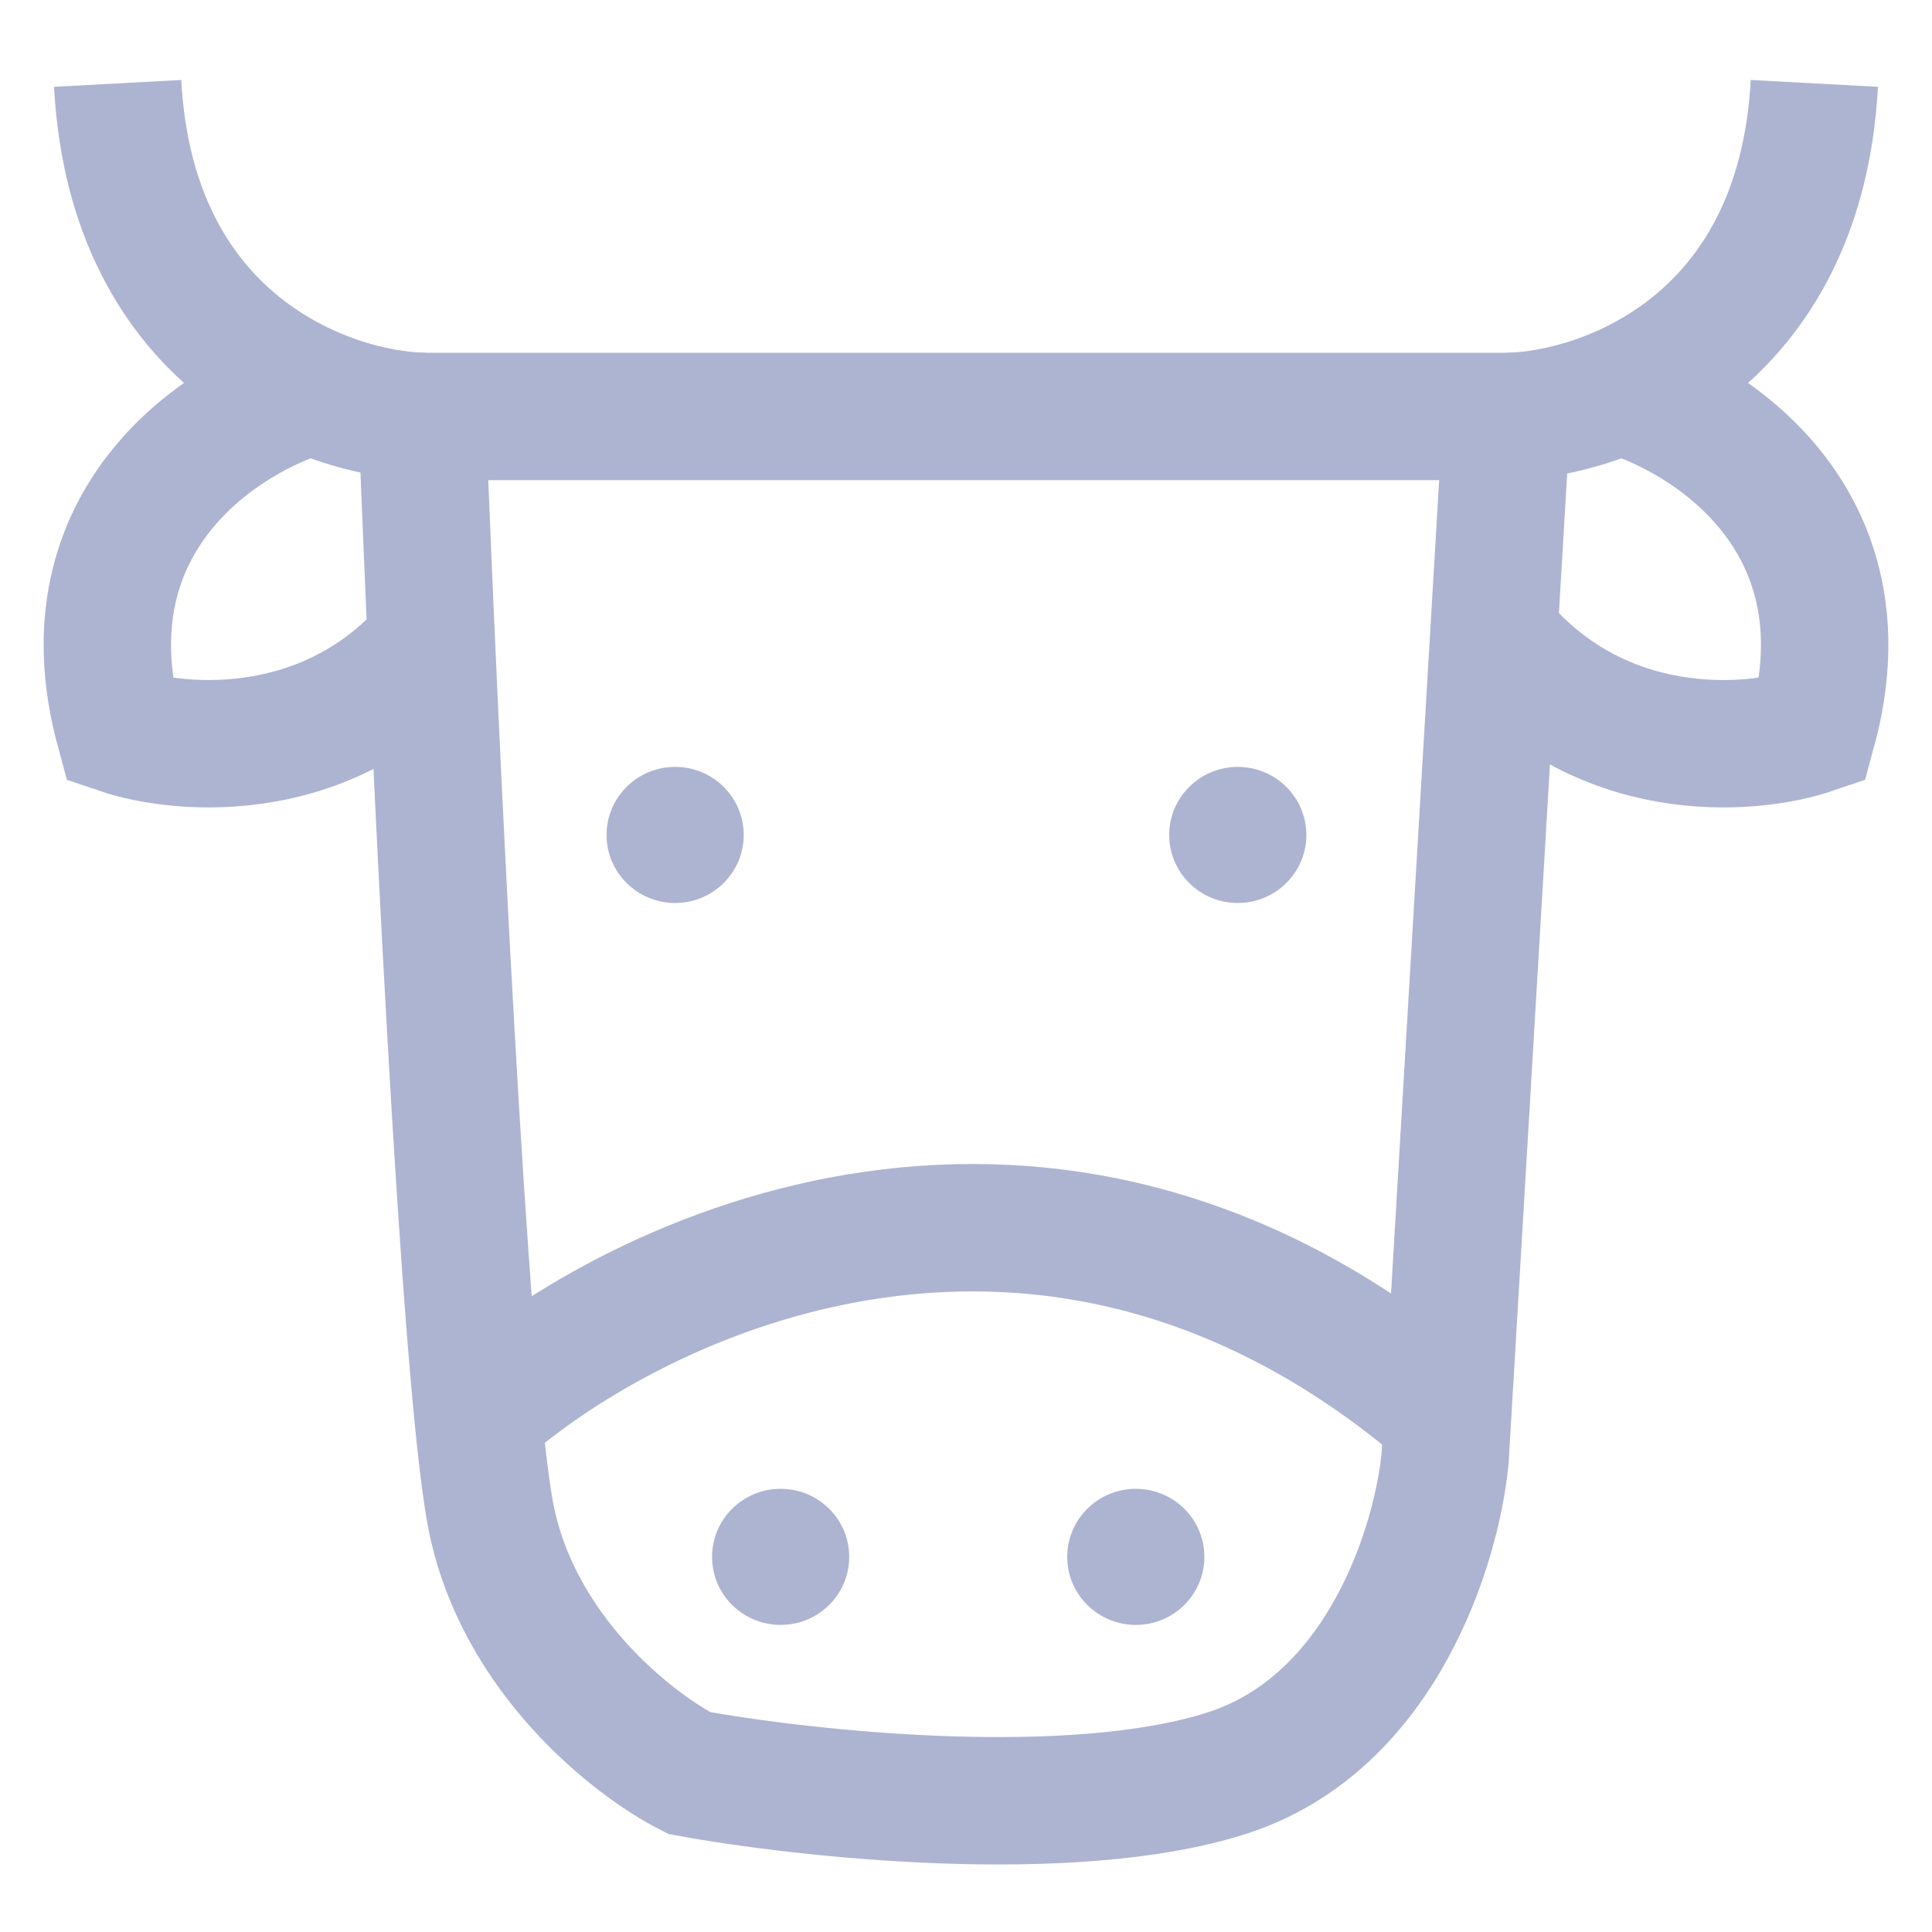<svg width="18" height="18" viewBox="0 0 18 18" fill="none" xmlns="http://www.w3.org/2000/svg">
<path d="M14.038 3.88H3.932C4.041 6.75 4.322 12.815 4.571 14.115C4.82 15.415 5.908 16.259 6.421 16.519C7.486 16.714 9.979 16.987 11.433 16.519C12.888 16.051 13.393 14.364 13.464 13.579L14.038 3.88Z" stroke="#ADB4D2" stroke-width="1.187"/>
<path d="M14.054 3.88C14.949 3.859 16.773 3.208 16.904 0.777" stroke="#ADB4D2" stroke-width="1.187"/>
<path d="M15.086 3.637C15.91 3.87 17.425 4.829 16.887 6.805C16.298 7.005 14.879 7.11 13.923 5.927" stroke="#ADB4D2" stroke-width="1.187"/>
<path d="M3.946 3.88C3.051 3.859 1.227 3.208 1.096 0.777" stroke="#ADB4D2" stroke-width="1.187"/>
<path d="M2.914 3.637C2.09 3.87 0.575 4.829 1.113 6.805C1.702 7.005 3.121 7.11 4.077 5.927" stroke="#ADB4D2" stroke-width="1.187"/>
<path d="M4.456 13.189C5.93 11.868 9.799 10.018 13.481 13.189" stroke="#ADB4D2" stroke-width="1.187"/>
<ellipse cx="11.532" cy="7.779" rx="0.639" ry="0.634" fill="#ADB4D2"/>
<ellipse cx="6.29" cy="7.779" rx="0.639" ry="0.634" fill="#ADB4D2"/>
<ellipse cx="7.273" cy="14.505" rx="0.639" ry="0.634" fill="#ADB4D2"/>
<ellipse cx="10.582" cy="14.505" rx="0.639" ry="0.634" fill="#ADB4D2"/>
</svg>
